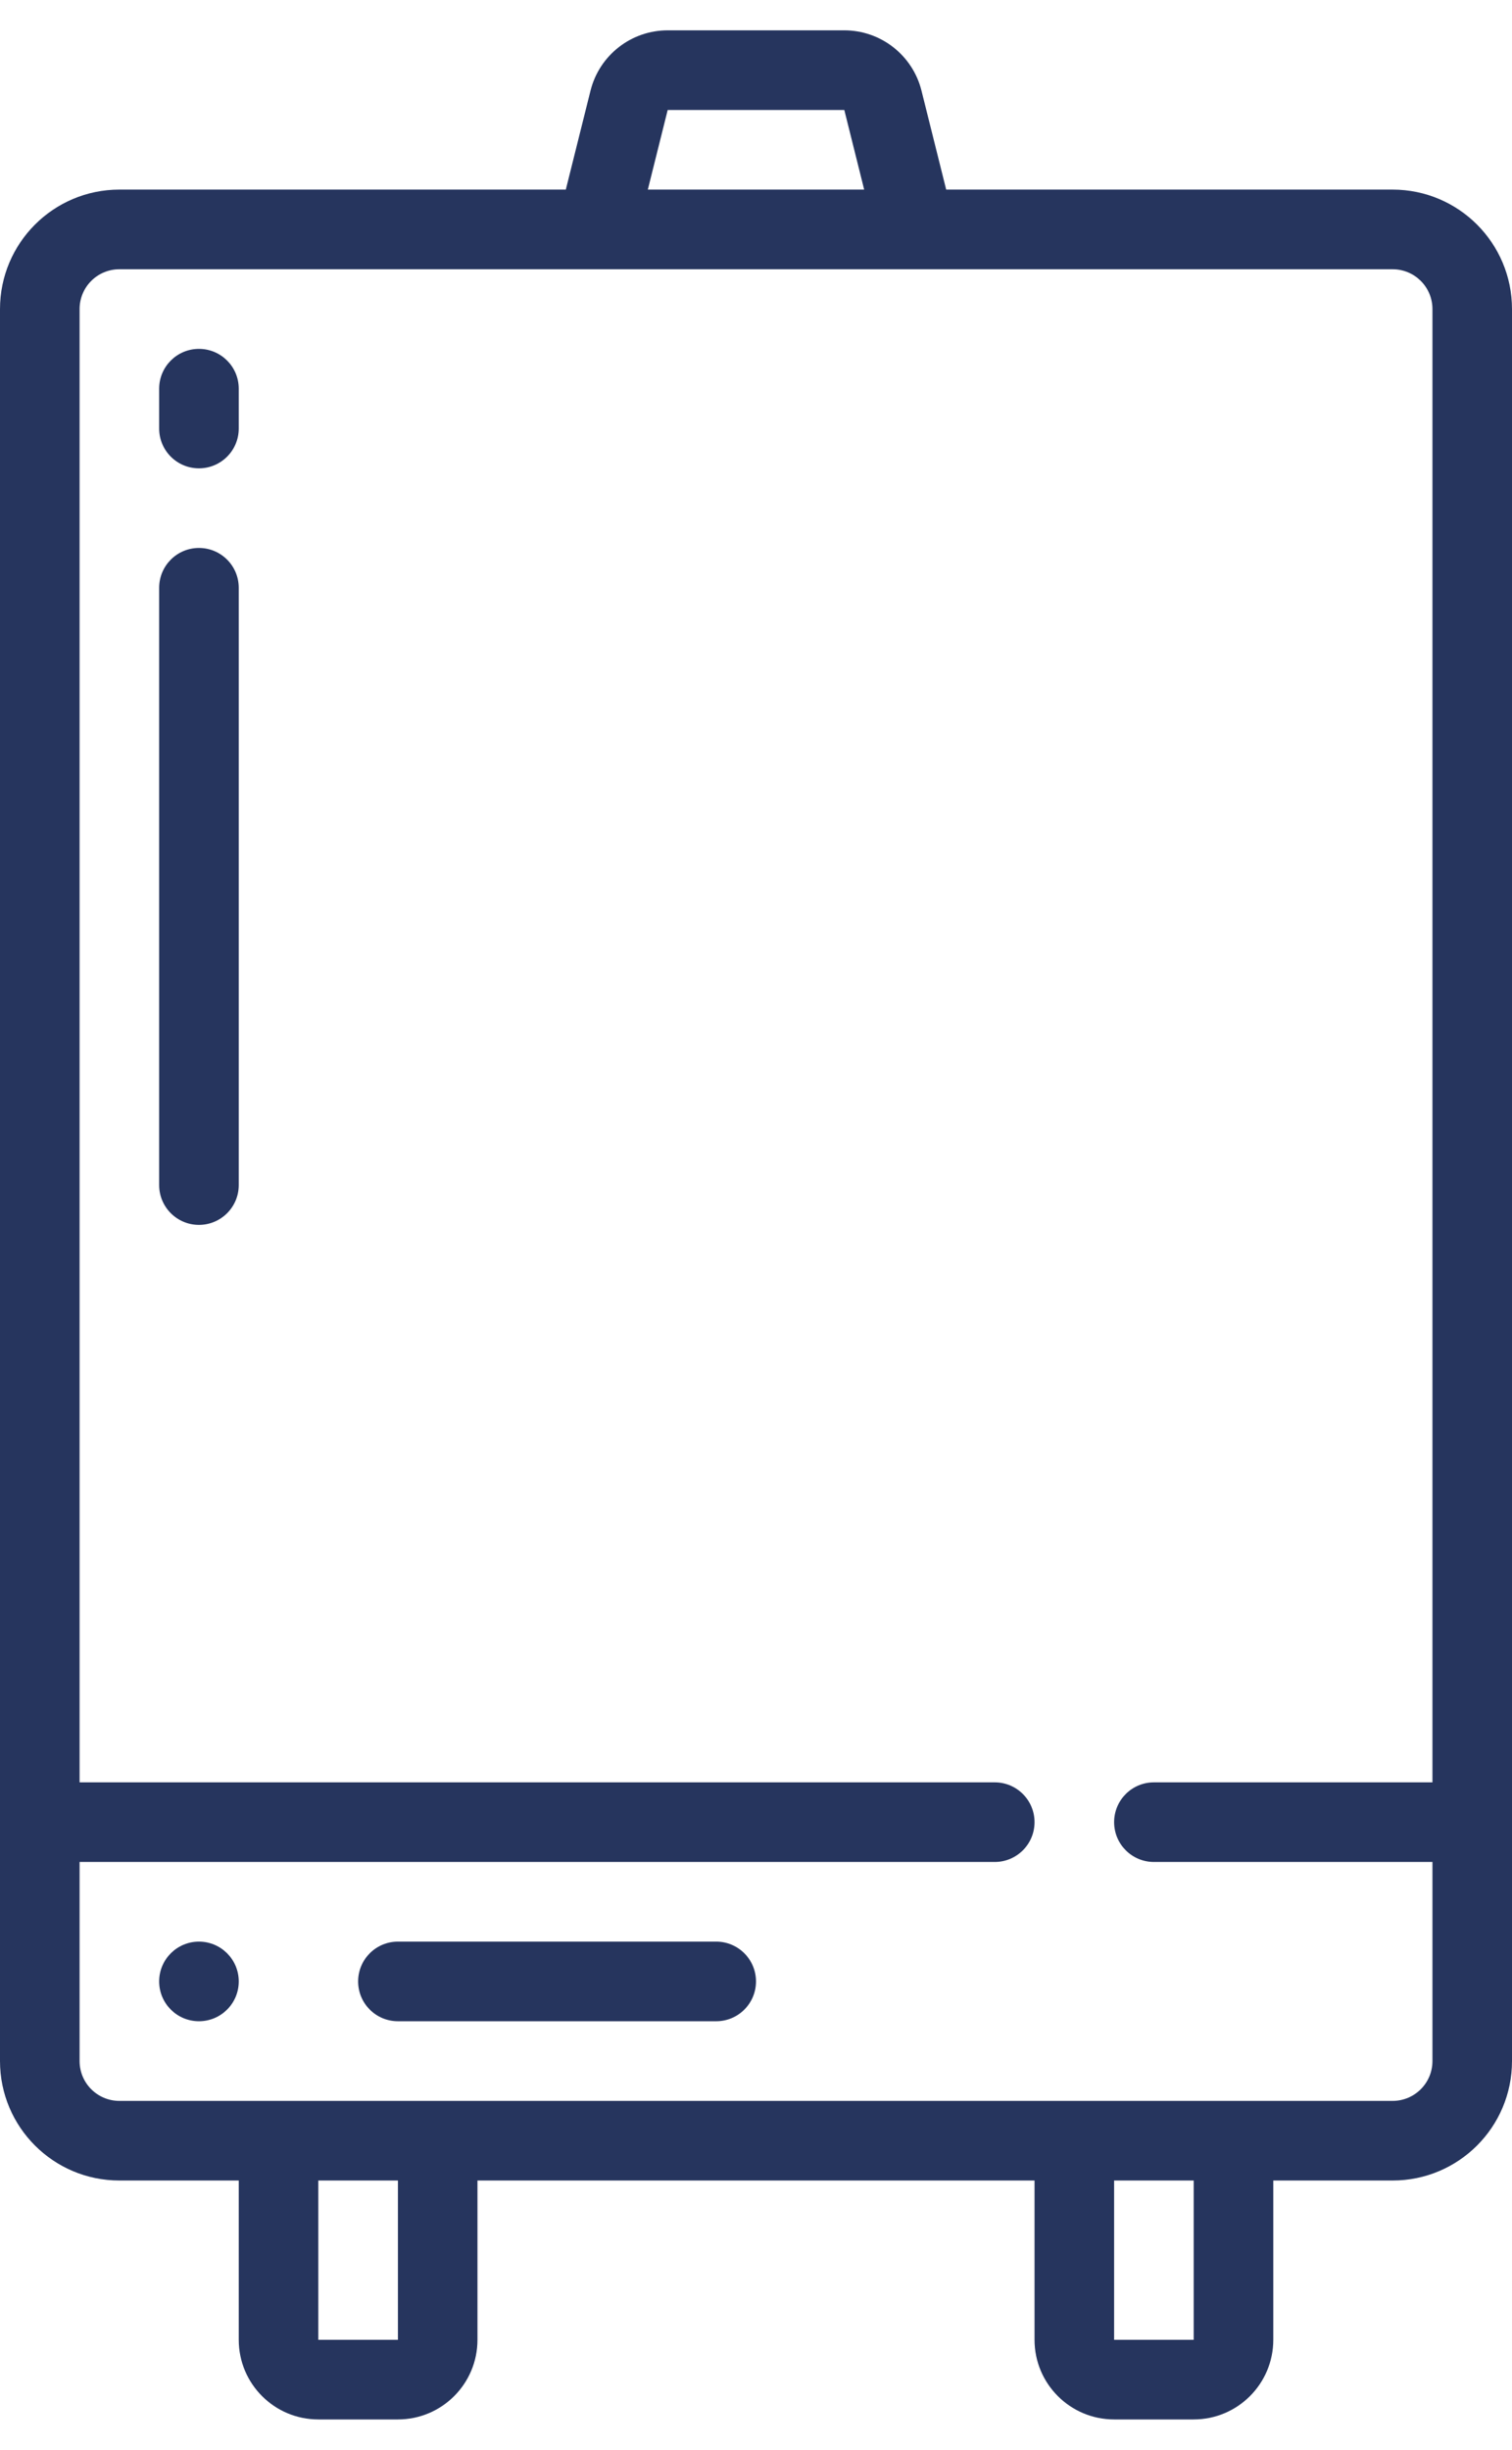 <svg width="42" height="68" viewBox="0 0 42 68" fill="none" xmlns="http://www.w3.org/2000/svg">
<path d="M3.316 60.526H6.632V64.948C6.632 66.168 7.621 67.158 8.842 67.158H11.053C12.274 67.158 13.263 66.168 13.263 64.948V60.526H28.737V64.948C28.737 66.168 29.727 67.158 30.948 67.158H33.158C34.379 67.158 35.369 66.168 35.369 64.948V60.526H38.684C40.516 60.526 42 59.042 42 57.211V8.579C42 6.748 40.516 5.263 38.684 5.263H26.283L25.597 2.517C25.351 1.533 24.467 0.842 23.453 0.842H18.547C17.533 0.842 16.649 1.533 16.403 2.517L15.717 5.263H3.316C1.485 5.263 0 6.748 0 8.579V57.211C0 59.042 1.485 60.526 3.316 60.526ZM11.053 64.948H8.842V60.526H11.053V64.948ZM33.158 64.948H30.948V60.526H33.158V64.948ZM18.547 3.053H23.453L24.005 5.263H17.995L18.547 3.053ZM3.316 7.474H38.684C39.295 7.474 39.79 7.968 39.79 8.579V49.474H32.053C31.442 49.474 30.948 49.969 30.948 50.579C30.948 51.19 31.442 51.684 32.053 51.684H39.79V57.211C39.79 57.821 39.295 58.316 38.684 58.316H3.316C2.705 58.316 2.211 57.821 2.211 57.211V51.684H27.632C28.242 51.684 28.737 51.19 28.737 50.579C28.737 49.969 28.242 49.474 27.632 49.474H2.211V8.579C2.211 7.968 2.705 7.474 3.316 7.474Z" fill="#26355E"/>
<path d="M5.526 56.105C6.137 56.105 6.632 55.611 6.632 55C6.632 54.39 6.137 53.895 5.526 53.895C4.916 53.895 4.421 54.39 4.421 55C4.421 55.611 4.916 56.105 5.526 56.105Z" fill="#26355E"/>
<path d="M19.895 53.895H11.053C10.442 53.895 9.948 54.39 9.948 55C9.948 55.611 10.442 56.105 11.053 56.105H19.895C20.505 56.105 21 55.611 21 55C21 54.39 20.505 53.895 19.895 53.895Z" fill="#26355E"/>
<path d="M5.526 13C6.137 13 6.632 12.505 6.632 11.895V10.789C6.632 10.179 6.137 9.684 5.526 9.684C4.916 9.684 4.421 10.179 4.421 10.789V11.895C4.421 12.505 4.916 13 5.526 13Z" fill="#26355E"/>
<path d="M5.526 34C6.137 34 6.632 33.505 6.632 32.895V16.316C6.632 15.705 6.137 15.21 5.526 15.21C4.916 15.21 4.421 15.705 4.421 16.316V32.895C4.421 33.505 4.916 34 5.526 34Z" fill="#26355E"/>
</svg>
